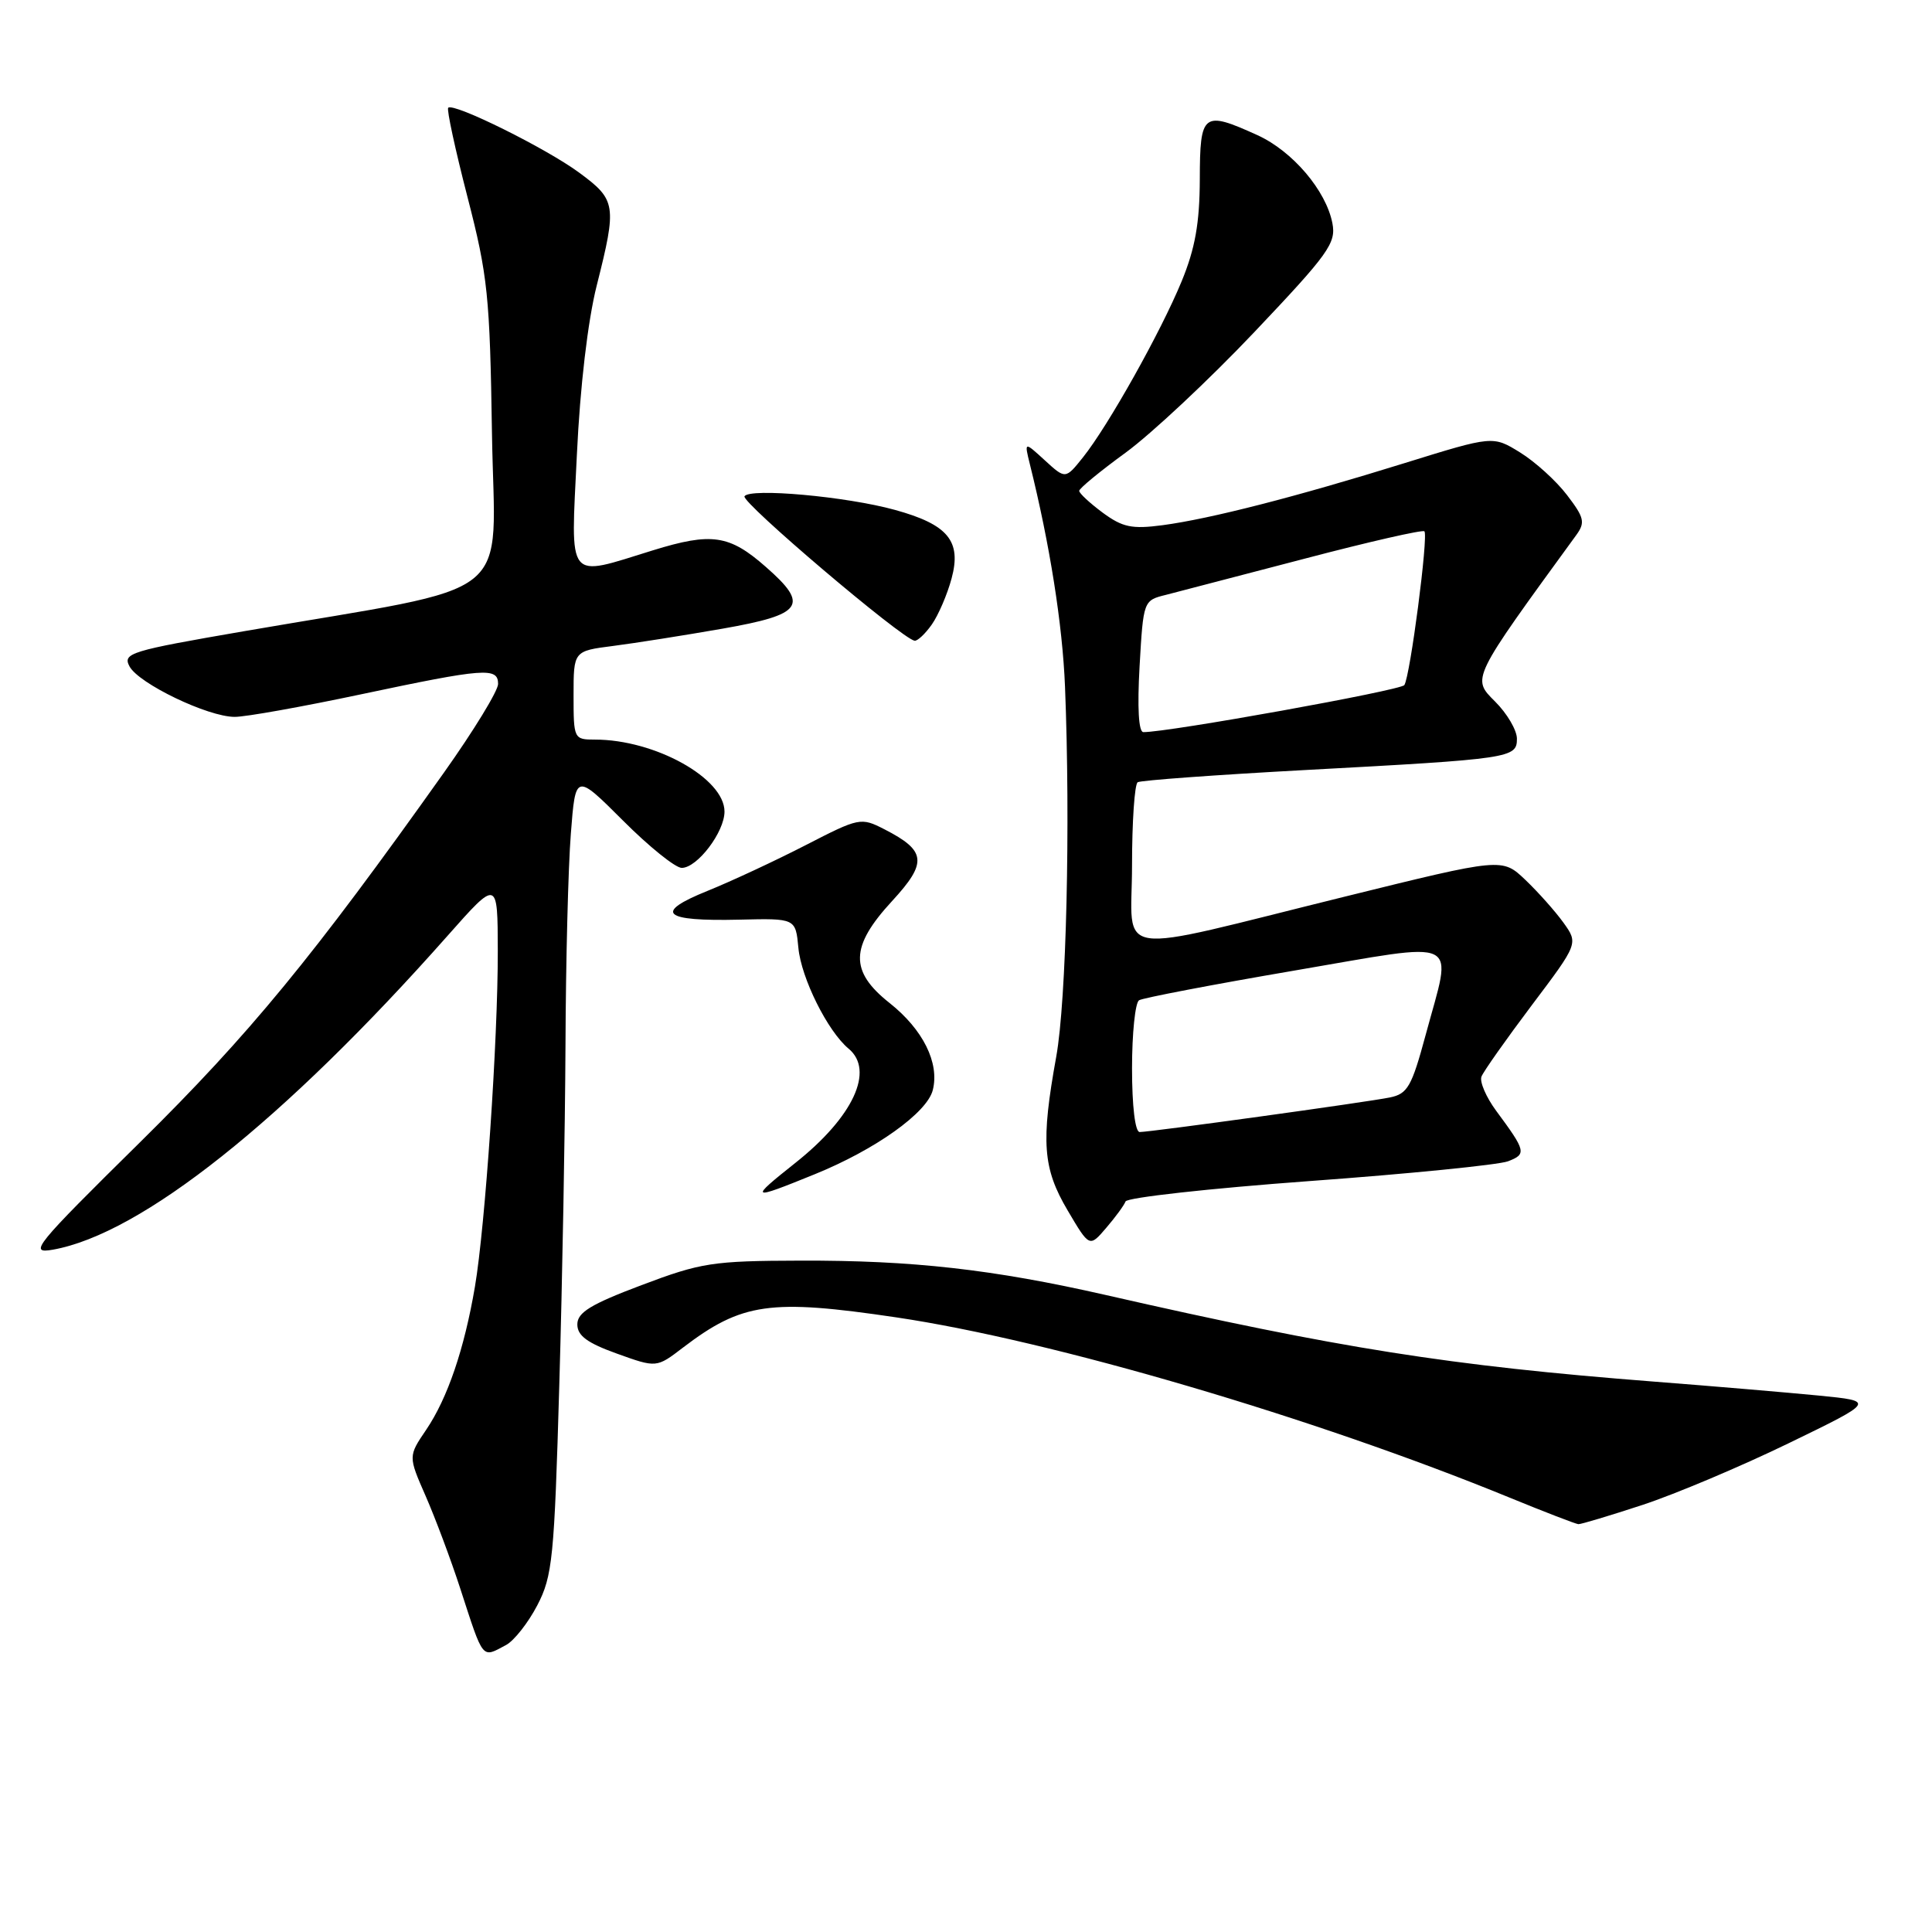 <?xml version="1.0" encoding="UTF-8" standalone="no"?>
<!DOCTYPE svg PUBLIC "-//W3C//DTD SVG 1.1//EN" "http://www.w3.org/Graphics/SVG/1.1/DTD/svg11.dtd" >
<svg xmlns="http://www.w3.org/2000/svg" xmlns:xlink="http://www.w3.org/1999/xlink" version="1.1" viewBox="0 0 256 256">
 <g >
 <path fill="currentColor"
d=" M 67.06 217.97 C 68.12 217.40 69.98 215.04 71.19 212.72 C 73.21 208.84 73.45 206.51 74.11 183.50 C 74.51 169.75 74.88 149.50 74.93 138.50 C 74.97 127.50 75.29 114.89 75.64 110.47 C 76.26 102.45 76.26 102.45 82.54 108.72 C 85.99 112.18 89.50 115.00 90.33 115.00 C 92.39 115.00 96.00 110.25 96.00 107.54 C 96.00 103.12 86.78 98.00 78.84 98.00 C 76.04 98.00 76.00 97.91 76.00 92.13 C 76.00 86.26 76.00 86.26 81.25 85.59 C 84.14 85.22 90.66 84.19 95.75 83.30 C 106.42 81.43 107.28 80.20 101.48 75.12 C 96.64 70.86 94.29 70.52 86.52 72.92 C 74.94 76.50 75.62 77.35 76.44 60.25 C 76.86 51.26 77.89 42.50 79.07 37.83 C 81.76 27.17 81.65 26.49 76.75 22.88 C 72.39 19.66 60.10 13.57 59.39 14.28 C 59.17 14.50 60.32 19.81 61.94 26.09 C 64.64 36.55 64.91 39.17 65.19 57.50 C 65.54 80.16 69.14 77.29 32.33 83.64 C 17.24 86.24 16.23 86.55 17.16 88.30 C 18.38 90.58 27.53 94.98 31.09 94.99 C 32.52 95.00 40.05 93.65 47.84 92.00 C 64.22 88.53 66.00 88.39 66.00 90.63 C 66.00 91.53 62.77 96.82 58.82 102.38 C 41.48 126.80 33.07 137.03 18.56 151.35 C 4.55 165.17 3.74 166.16 7.00 165.59 C 18.72 163.51 37.62 148.49 59.30 124.00 C 65.94 116.50 65.94 116.50 65.96 126.00 C 65.98 137.73 64.30 162.43 62.93 170.50 C 61.52 178.77 59.30 185.27 56.48 189.44 C 54.09 192.96 54.09 192.96 56.40 198.23 C 57.67 201.13 59.74 206.65 60.99 210.50 C 64.11 220.09 63.80 219.71 67.06 217.97 Z  M 217.64 199.41 C 221.96 197.99 230.68 194.31 237.00 191.24 C 248.50 185.66 248.50 185.66 241.00 184.92 C 236.88 184.52 227.04 183.68 219.15 183.07 C 192.03 180.96 177.48 178.66 146.50 171.59 C 131.59 168.20 120.91 166.99 106.03 167.04 C 94.41 167.07 92.89 167.31 85.00 170.29 C 78.26 172.83 76.50 173.91 76.50 175.49 C 76.50 176.98 77.81 177.95 81.74 179.36 C 86.99 181.25 86.99 181.25 90.49 178.57 C 98.31 172.61 102.05 172.08 118.77 174.56 C 139.39 177.62 174.13 187.83 200.00 198.43 C 204.68 200.35 208.79 201.93 209.14 201.96 C 209.49 201.98 213.31 200.83 217.64 199.41 Z  M 149.14 159.20 C 149.34 158.68 160.30 157.47 173.50 156.50 C 186.70 155.54 198.54 154.35 199.81 153.88 C 202.30 152.93 202.21 152.54 198.26 147.20 C 196.92 145.39 196.04 143.34 196.30 142.66 C 196.56 141.98 199.56 137.73 202.96 133.21 C 209.14 125.01 209.14 125.01 207.16 122.25 C 206.07 120.74 203.80 118.19 202.11 116.58 C 199.04 113.66 199.04 113.66 178.27 118.79 C 146.66 126.59 150.00 127.08 150.00 114.67 C 150.00 108.87 150.34 103.91 150.75 103.65 C 151.17 103.40 161.18 102.67 173.00 102.03 C 200.26 100.56 201.00 100.45 201.00 97.88 C 201.00 96.76 199.70 94.54 198.10 92.95 C 195.00 89.85 194.88 90.10 208.87 70.89 C 210.07 69.23 209.93 68.59 207.64 65.60 C 206.21 63.72 203.42 61.19 201.43 59.96 C 197.82 57.73 197.82 57.73 186.16 61.35 C 171.75 65.83 160.40 68.74 154.06 69.59 C 149.97 70.13 148.75 69.87 146.11 67.93 C 144.40 66.66 143.00 65.36 143.00 65.04 C 143.00 64.72 145.77 62.44 149.15 59.98 C 152.53 57.51 160.21 50.33 166.21 44.00 C 176.05 33.62 177.06 32.22 176.55 29.58 C 175.71 25.24 171.27 20.03 166.62 17.91 C 159.39 14.63 159.00 14.93 158.98 23.75 C 158.96 29.57 158.36 32.93 156.58 37.26 C 153.83 43.95 146.85 56.41 143.50 60.60 C 141.18 63.50 141.18 63.50 138.45 61.00 C 135.72 58.50 135.72 58.50 136.46 61.50 C 139.10 72.10 140.79 82.76 141.12 91.00 C 141.85 109.27 141.30 132.56 139.96 140.00 C 137.91 151.32 138.17 154.81 141.47 160.39 C 144.36 165.29 144.36 165.29 146.57 162.71 C 147.79 161.29 148.95 159.71 149.14 159.20 Z  M 107.94 155.60 C 116.00 152.33 122.85 147.44 123.60 144.44 C 124.51 140.84 122.30 136.41 117.87 132.90 C 112.55 128.69 112.63 125.44 118.20 119.40 C 122.92 114.28 122.75 112.73 117.18 109.88 C 114.07 108.29 113.86 108.33 106.75 111.99 C 102.76 114.04 96.91 116.77 93.74 118.05 C 86.55 120.95 87.82 122.10 97.96 121.86 C 105.42 121.68 105.42 121.68 105.79 125.59 C 106.16 129.60 109.67 136.65 112.44 138.95 C 115.92 141.84 113.06 148.00 105.40 154.08 C 99.21 159.00 99.36 159.09 107.94 155.60 Z  M 123.47 82.75 C 124.34 81.51 125.52 78.77 126.09 76.65 C 127.43 71.69 125.62 69.50 118.57 67.56 C 112.12 65.78 99.35 64.63 98.65 65.76 C 98.17 66.53 119.51 84.65 121.19 84.90 C 121.57 84.95 122.60 83.99 123.47 82.75 Z  M 150.00 141.56 C 150.00 136.92 150.42 132.86 150.93 132.54 C 151.44 132.23 160.67 130.46 171.43 128.62 C 194.12 124.75 192.46 123.94 188.91 137.12 C 187.05 144.01 186.51 144.94 184.16 145.42 C 181.00 146.06 152.46 150.00 151.01 150.00 C 150.41 150.00 150.00 146.56 150.00 141.56 Z  M 151.00 88.29 C 151.50 79.58 151.51 79.56 154.50 78.82 C 156.15 78.40 164.43 76.24 172.90 74.02 C 181.38 71.79 188.50 70.17 188.74 70.40 C 189.29 70.95 186.85 89.65 186.08 90.78 C 185.60 91.48 154.78 97.04 151.50 97.01 C 150.87 97.01 150.69 93.76 151.00 88.29 Z "/>
</g>
</svg>